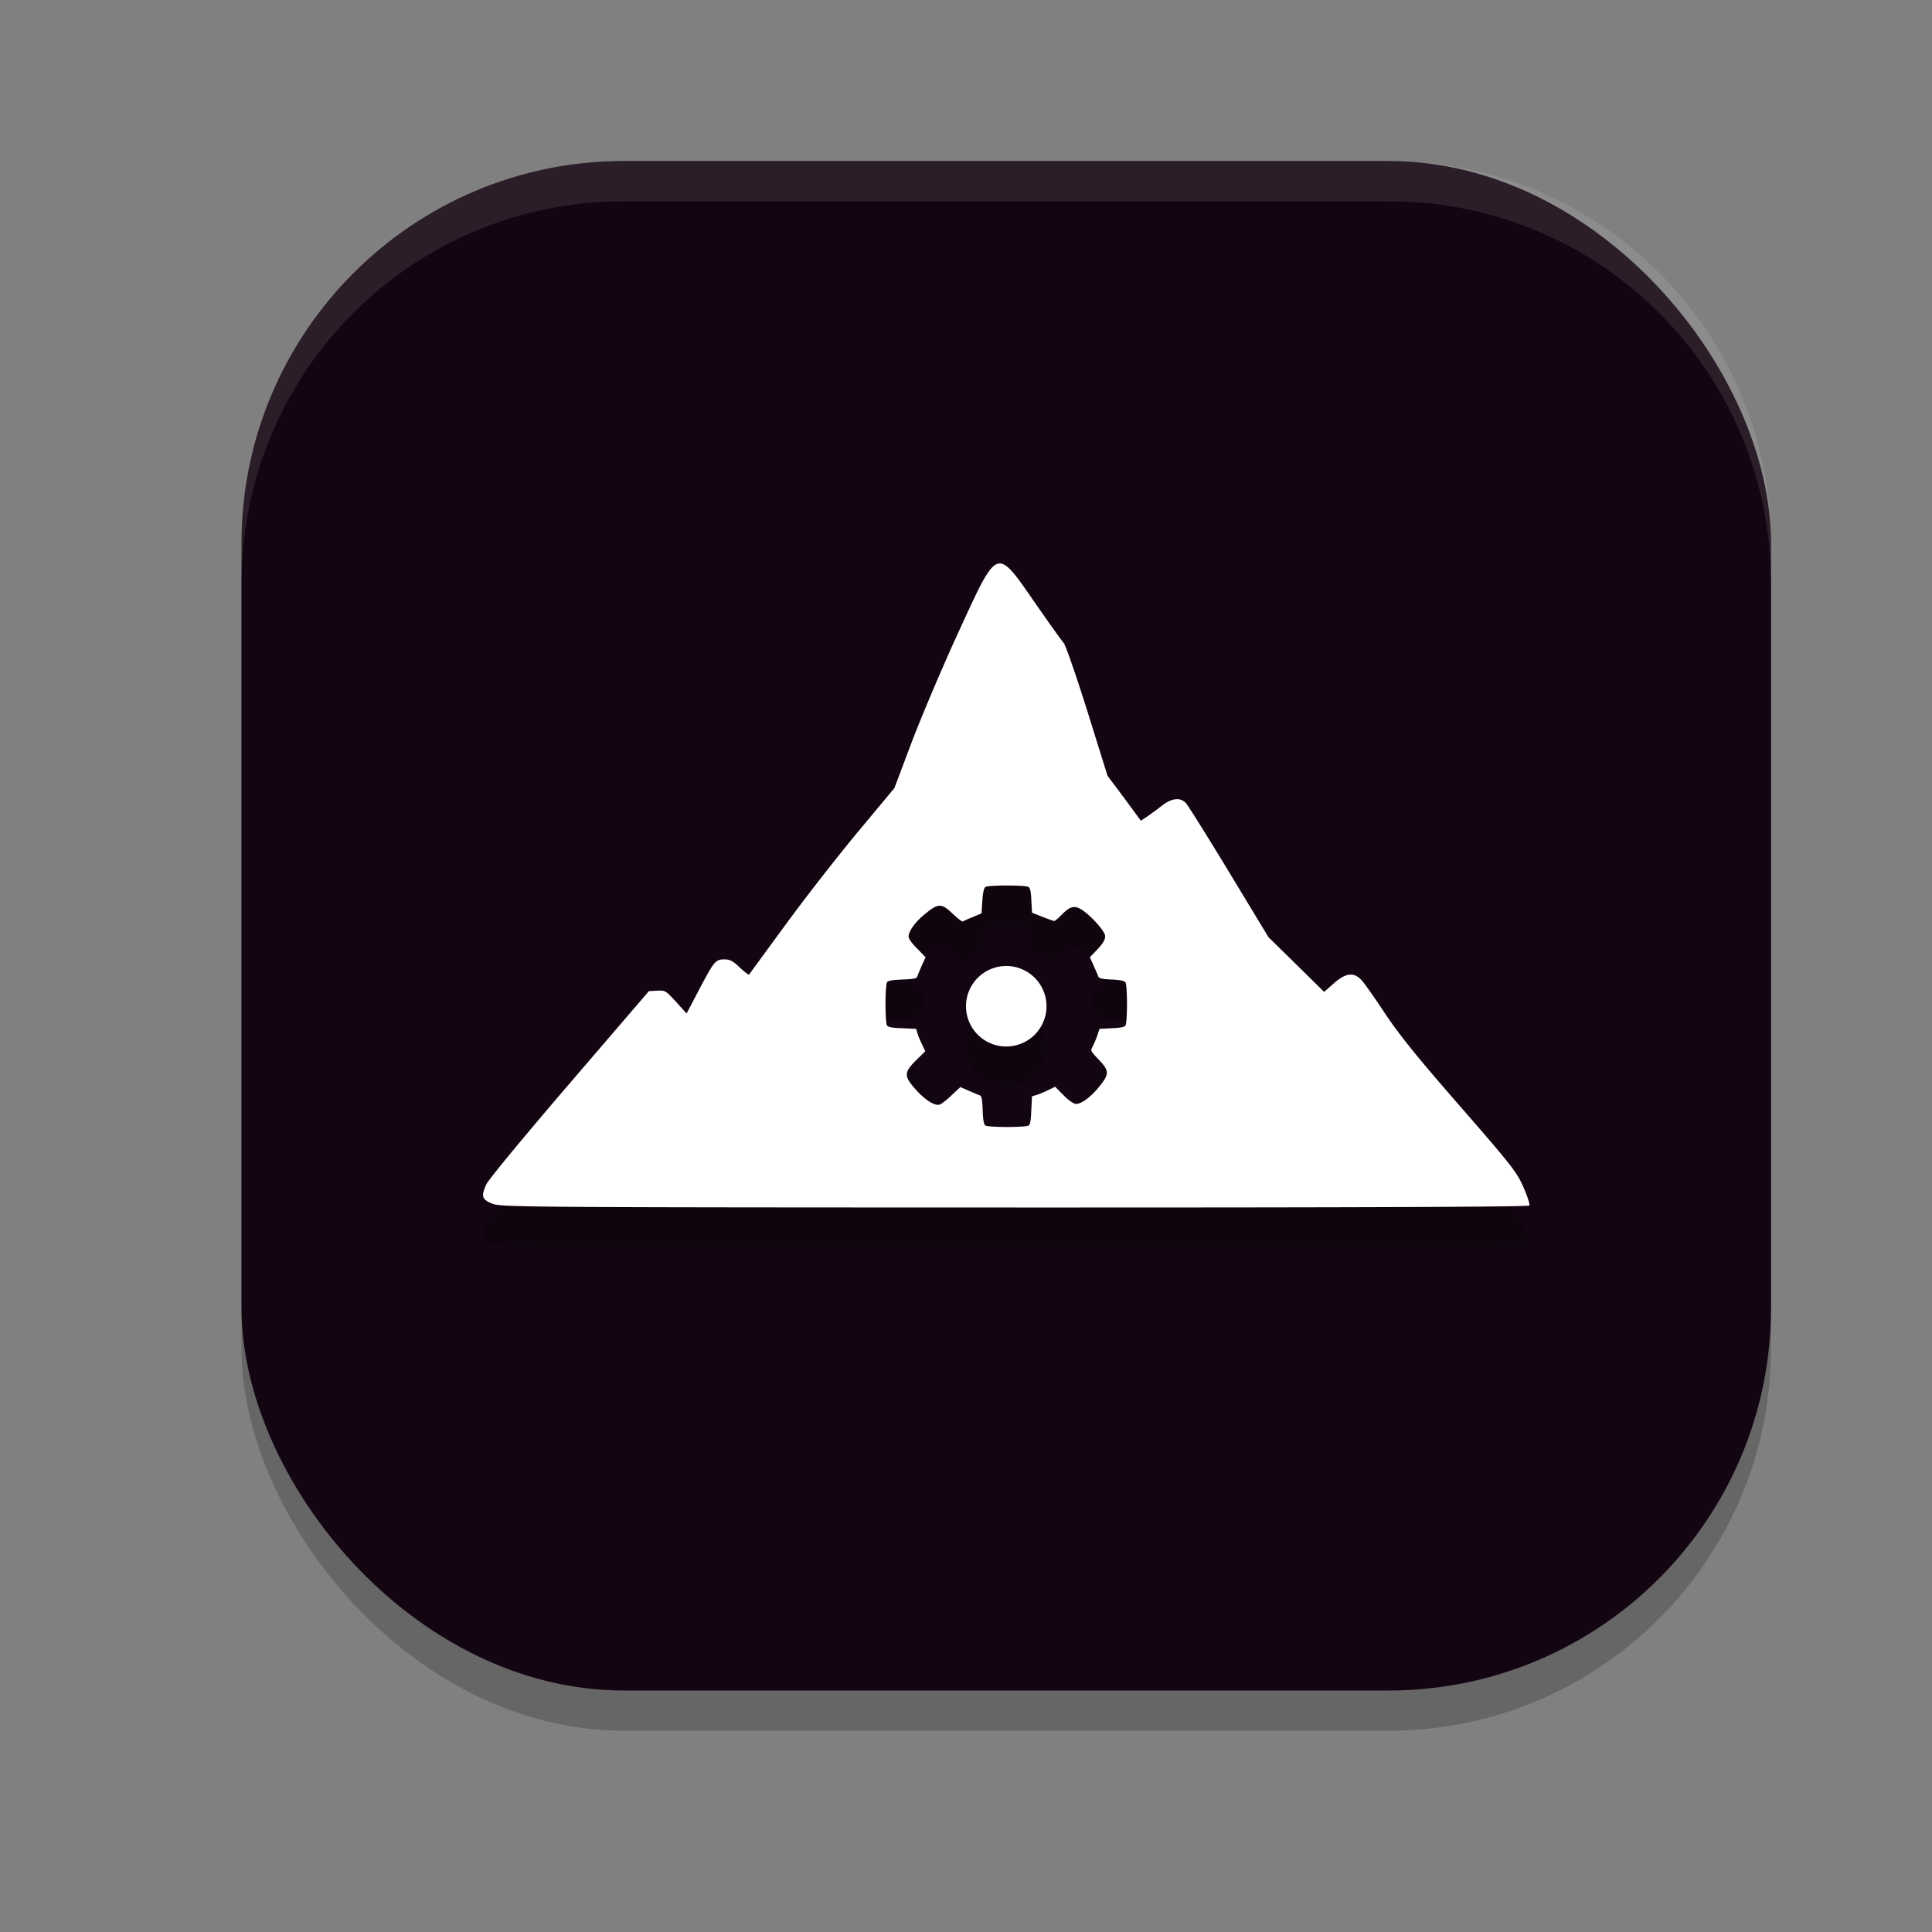 <svg xmlns="http://www.w3.org/2000/svg" width="24" height="24" version="1.1">
 <rect width="100%" height="100%" fill="#808080" stroke="none"/>
 <rect style="opacity:0.2" width="19" height="19" x="3" y="2.5" rx="4.75" ry="4.75"/>
 <rect style="fill:#140512" width="19" height="19" x="3" y="2" rx="4.75" ry="4.75"/>
 <path style="opacity:0.1;fill:#ffffff" d="M 7.75,2 C 5.119,2 3,4.119 3,6.75 v 0.5 C 3,4.619 5.119,2.5 7.75,2.5 h 9.5 C 19.881,2.5 22,4.619 22,7.25 V 6.75 C 22,4.119 19.881,2 17.25,2 Z"/>
 <path style="opacity:0.2" d="M 12.428,7.5 C 12.295,7.489 12.182,7.754 11.898,8.371 11.694,8.816 11.435,9.43 11.32,9.734 L 11.111,10.289 10.688,10.797 c -0.234,0.28 -0.642,0.799 -0.902,1.154 -0.261,0.355 -0.476,0.651 -0.48,0.656 -0.005,0.006 -0.056,-0.033 -0.113,-0.088 C 9.108,12.44 9.069,12.418 9,12.418 c -0.112,0 -0.129,0.022 -0.316,0.377 L 8.529,13.09 8.396,12.943 C 8.271,12.805 8.258,12.8 8.162,12.807 l -0.102,0.006 -0.984,1.146 c -0.564,0.656 -1.007,1.193 -1.035,1.254 -0.068,0.148 -0.054,0.189 0.076,0.24 0.105,0.042 0.38,0.046 6.486,0.047 4.456,9.07e-4 6.383,-0.008 6.395,-0.025 0.009,-0.014 -0.025,-0.117 -0.074,-0.229 -0.083,-0.188 -0.142,-0.264 -0.785,-1.002 -0.526,-0.604 -0.755,-0.887 -0.932,-1.152 -0.128,-0.193 -0.26,-0.382 -0.295,-0.418 -0.097,-0.101 -0.194,-0.089 -0.342,0.041 l -0.121,0.107 -0.346,-0.34 -0.346,-0.34 -0.492,-0.812 c -0.27,-0.447 -0.511,-0.832 -0.537,-0.857 -0.072,-0.071 -0.175,-0.058 -0.297,0.037 -0.059,0.046 -0.142,0.107 -0.184,0.135 l -0.076,0.051 -0.205,-0.279 -0.209,-0.279 -0.25,-0.801 C 13.37,8.896 13.237,8.513 13.213,8.486 13.189,8.46 13.031,8.239 12.861,7.994 12.647,7.685 12.531,7.509 12.428,7.5 Z m 0.082,4 c 0.109,5.5e-5 0.218,0.005 0.256,0.014 0.005,0.001 0.009,0.004 0.012,0.006 0.02,0.013 0.03,0.063 0.035,0.17 l 0.008,0.148 0.129,0.051 c 0.071,0.028 0.137,0.053 0.146,0.053 0.01,-8e-6 0.055,-0.039 0.102,-0.086 0.111,-0.113 0.172,-0.117 0.299,-0.012 0.1,0.083 0.21,0.211 0.229,0.268 0.015,0.047 -0.018,0.106 -0.109,0.201 l -0.076,0.078 0.047,0.105 c 0.025,0.057 0.051,0.116 0.057,0.133 0.008,0.025 0.043,0.034 0.166,0.039 0.111,0.005 0.161,0.017 0.174,0.037 0.01,0.016 0.018,0.134 0.018,0.266 9e-6,0.131 -0.008,0.252 -0.018,0.268 -0.013,0.02 -0.065,0.03 -0.174,0.035 l -0.15,0.008 -0.029,0.088 c -0.017,0.049 -0.044,0.11 -0.059,0.137 -0.025,0.045 -0.02,0.053 0.078,0.156 0.138,0.145 0.137,0.182 -0.016,0.363 -0.092,0.11 -0.202,0.188 -0.264,0.188 -0.03,2.4e-5 -0.085,-0.035 -0.156,-0.105 l -0.105,-0.107 -0.076,0.037 c -0.041,0.021 -0.104,0.048 -0.143,0.061 l -0.068,0.021 -0.01,0.174 c -0.005,0.127 -0.012,0.176 -0.033,0.189 -0.016,0.01 -0.136,0.018 -0.268,0.018 -0.131,-9e-6 -0.252,-0.008 -0.268,-0.018 -0.021,-0.013 -0.03,-0.065 -0.035,-0.193 -0.005,-0.141 -0.014,-0.175 -0.039,-0.184 -0.017,-0.006 -0.078,-0.032 -0.135,-0.057 l -0.104,-0.045 -0.107,0.102 c -0.059,0.057 -0.126,0.108 -0.148,0.115 -0.07,0.022 -0.205,-0.07 -0.34,-0.234 -0.102,-0.125 -0.093,-0.178 0.047,-0.316 l 0.113,-0.111 -0.033,-0.07 c -0.019,-0.038 -0.046,-0.098 -0.059,-0.137 l -0.021,-0.07 -0.172,-0.008 c -0.127,-0.005 -0.178,-0.014 -0.191,-0.035 -0.01,-0.016 -0.018,-0.136 -0.018,-0.268 8e-6,-0.131 0.008,-0.252 0.018,-0.268 0.013,-0.021 0.065,-0.03 0.193,-0.035 0.141,-0.005 0.175,-0.012 0.184,-0.037 0.006,-0.017 0.031,-0.08 0.057,-0.137 l 0.047,-0.104 -0.105,-0.107 c -0.07,-0.07 -0.105,-0.12 -0.105,-0.15 -3e-6,-0.062 0.076,-0.171 0.186,-0.264 0.182,-0.153 0.219,-0.155 0.365,-0.016 0.061,0.058 0.117,0.1 0.123,0.094 0.006,-0.006 0.06,-0.03 0.121,-0.055 l 0.111,-0.047 0.01,-0.154 c 0.007,-0.106 0.02,-0.162 0.039,-0.174 0.018,-0.012 0.143,-0.018 0.268,-0.018 z m -0.01,1 a 0.5,0.5 0 0 0 -0.5,0.5 0.5,0.5 0 0 0 0.5,0.5 0.5,0.5 0 0 0 0.5,-0.5 0.5,0.5 0 0 0 -0.5,-0.5 z"/>
 <path style="fill:#ffffff" d="M 12.428 7 C 12.295 6.989 12.182 7.254 11.898 7.871 C 11.694 8.316 11.435 8.93 11.32 9.234 L 11.111 9.789 L 10.688 10.297 C 10.453 10.577 10.046 11.096 9.785 11.451 C 9.524 11.806 9.309 12.102 9.305 12.107 C 9.3 12.113 9.249 12.075 9.191 12.02 C 9.108 11.94 9.069 11.918 9 11.918 C 8.888 11.918 8.871 11.94 8.684 12.295 L 8.529 12.59 L 8.396 12.443 C 8.271 12.305 8.258 12.3 8.162 12.307 L 8.061 12.312 L 7.076 13.459 C 6.513 14.115 6.069 14.652 6.041 14.713 C 5.973 14.861 5.987 14.902 6.117 14.953 C 6.223 14.995 6.497 14.999 12.604 15 C 17.06 15.001 18.987 14.992 18.998 14.975 C 19.007 14.961 18.973 14.858 18.924 14.746 C 18.841 14.558 18.782 14.482 18.139 13.744 C 17.612 13.14 17.383 12.857 17.207 12.592 C 17.079 12.399 16.947 12.21 16.912 12.174 C 16.815 12.073 16.718 12.085 16.57 12.215 L 16.449 12.322 L 16.104 11.982 L 15.758 11.643 L 15.266 10.83 C 14.995 10.383 14.754 9.998 14.729 9.973 C 14.657 9.902 14.553 9.915 14.432 10.01 C 14.373 10.056 14.29 10.117 14.248 10.145 L 14.172 10.195 L 13.967 9.916 L 13.758 9.637 L 13.508 8.836 C 13.37 8.396 13.237 8.013 13.213 7.986 C 13.189 7.96 13.031 7.739 12.861 7.494 C 12.647 7.185 12.531 7.009 12.428 7 z M 12.51 11 C 12.619 11 12.728 11.005 12.766 11.014 C 12.771 11.015 12.775 11.018 12.777 11.02 C 12.798 11.032 12.808 11.082 12.812 11.189 L 12.82 11.338 L 12.949 11.389 C 13.02 11.416 13.086 11.441 13.096 11.441 C 13.105 11.441 13.151 11.403 13.197 11.355 C 13.308 11.242 13.369 11.239 13.496 11.344 C 13.596 11.426 13.707 11.555 13.725 11.611 C 13.74 11.658 13.707 11.717 13.615 11.812 L 13.539 11.891 L 13.586 11.996 C 13.611 12.053 13.637 12.112 13.643 12.129 C 13.651 12.154 13.686 12.162 13.809 12.168 C 13.919 12.173 13.97 12.185 13.982 12.205 C 13.992 12.221 14 12.339 14 12.471 C 14 12.602 13.992 12.723 13.982 12.738 C 13.97 12.759 13.917 12.769 13.809 12.773 L 13.658 12.781 L 13.629 12.869 C 13.612 12.918 13.585 12.98 13.57 13.006 C 13.545 13.051 13.55 13.059 13.648 13.162 C 13.786 13.307 13.785 13.344 13.633 13.525 C 13.54 13.635 13.431 13.713 13.369 13.713 C 13.339 13.713 13.284 13.678 13.213 13.607 L 13.107 13.5 L 13.031 13.537 C 12.99 13.558 12.927 13.585 12.889 13.598 L 12.82 13.619 L 12.811 13.793 C 12.806 13.919 12.798 13.969 12.777 13.982 C 12.762 13.992 12.641 14 12.51 14 C 12.378 14 12.258 13.992 12.242 13.982 C 12.221 13.969 12.212 13.917 12.207 13.789 C 12.202 13.648 12.193 13.614 12.168 13.605 C 12.151 13.6 12.09 13.574 12.033 13.549 L 11.93 13.504 L 11.822 13.605 C 11.763 13.662 11.697 13.713 11.674 13.721 C 11.604 13.743 11.468 13.65 11.334 13.486 C 11.231 13.361 11.241 13.309 11.381 13.17 L 11.494 13.059 L 11.461 12.988 C 11.442 12.951 11.415 12.89 11.402 12.852 L 11.381 12.781 L 11.209 12.773 C 11.082 12.769 11.031 12.759 11.018 12.738 C 11.008 12.722 11 12.602 11 12.471 C 11 12.339 11.008 12.219 11.018 12.203 C 11.031 12.182 11.083 12.173 11.211 12.168 C 11.352 12.162 11.386 12.156 11.395 12.131 C 11.4 12.114 11.426 12.051 11.451 11.994 L 11.498 11.891 L 11.393 11.783 C 11.323 11.713 11.287 11.663 11.287 11.633 C 11.287 11.571 11.363 11.461 11.473 11.369 C 11.654 11.216 11.692 11.214 11.838 11.354 C 11.898 11.411 11.955 11.453 11.961 11.447 C 11.967 11.441 12.021 11.417 12.082 11.393 L 12.193 11.346 L 12.203 11.191 C 12.21 11.085 12.223 11.03 12.242 11.018 C 12.261 11.006 12.385 11 12.51 11 z M 12.5 12 A 0.5 0.5 0 0 0 12 12.5 A 0.5 0.5 0 0 0 12.5 13 A 0.5 0.5 0 0 0 13 12.5 A 0.5 0.5 0 0 0 12.5 12 z"/>
</svg>

